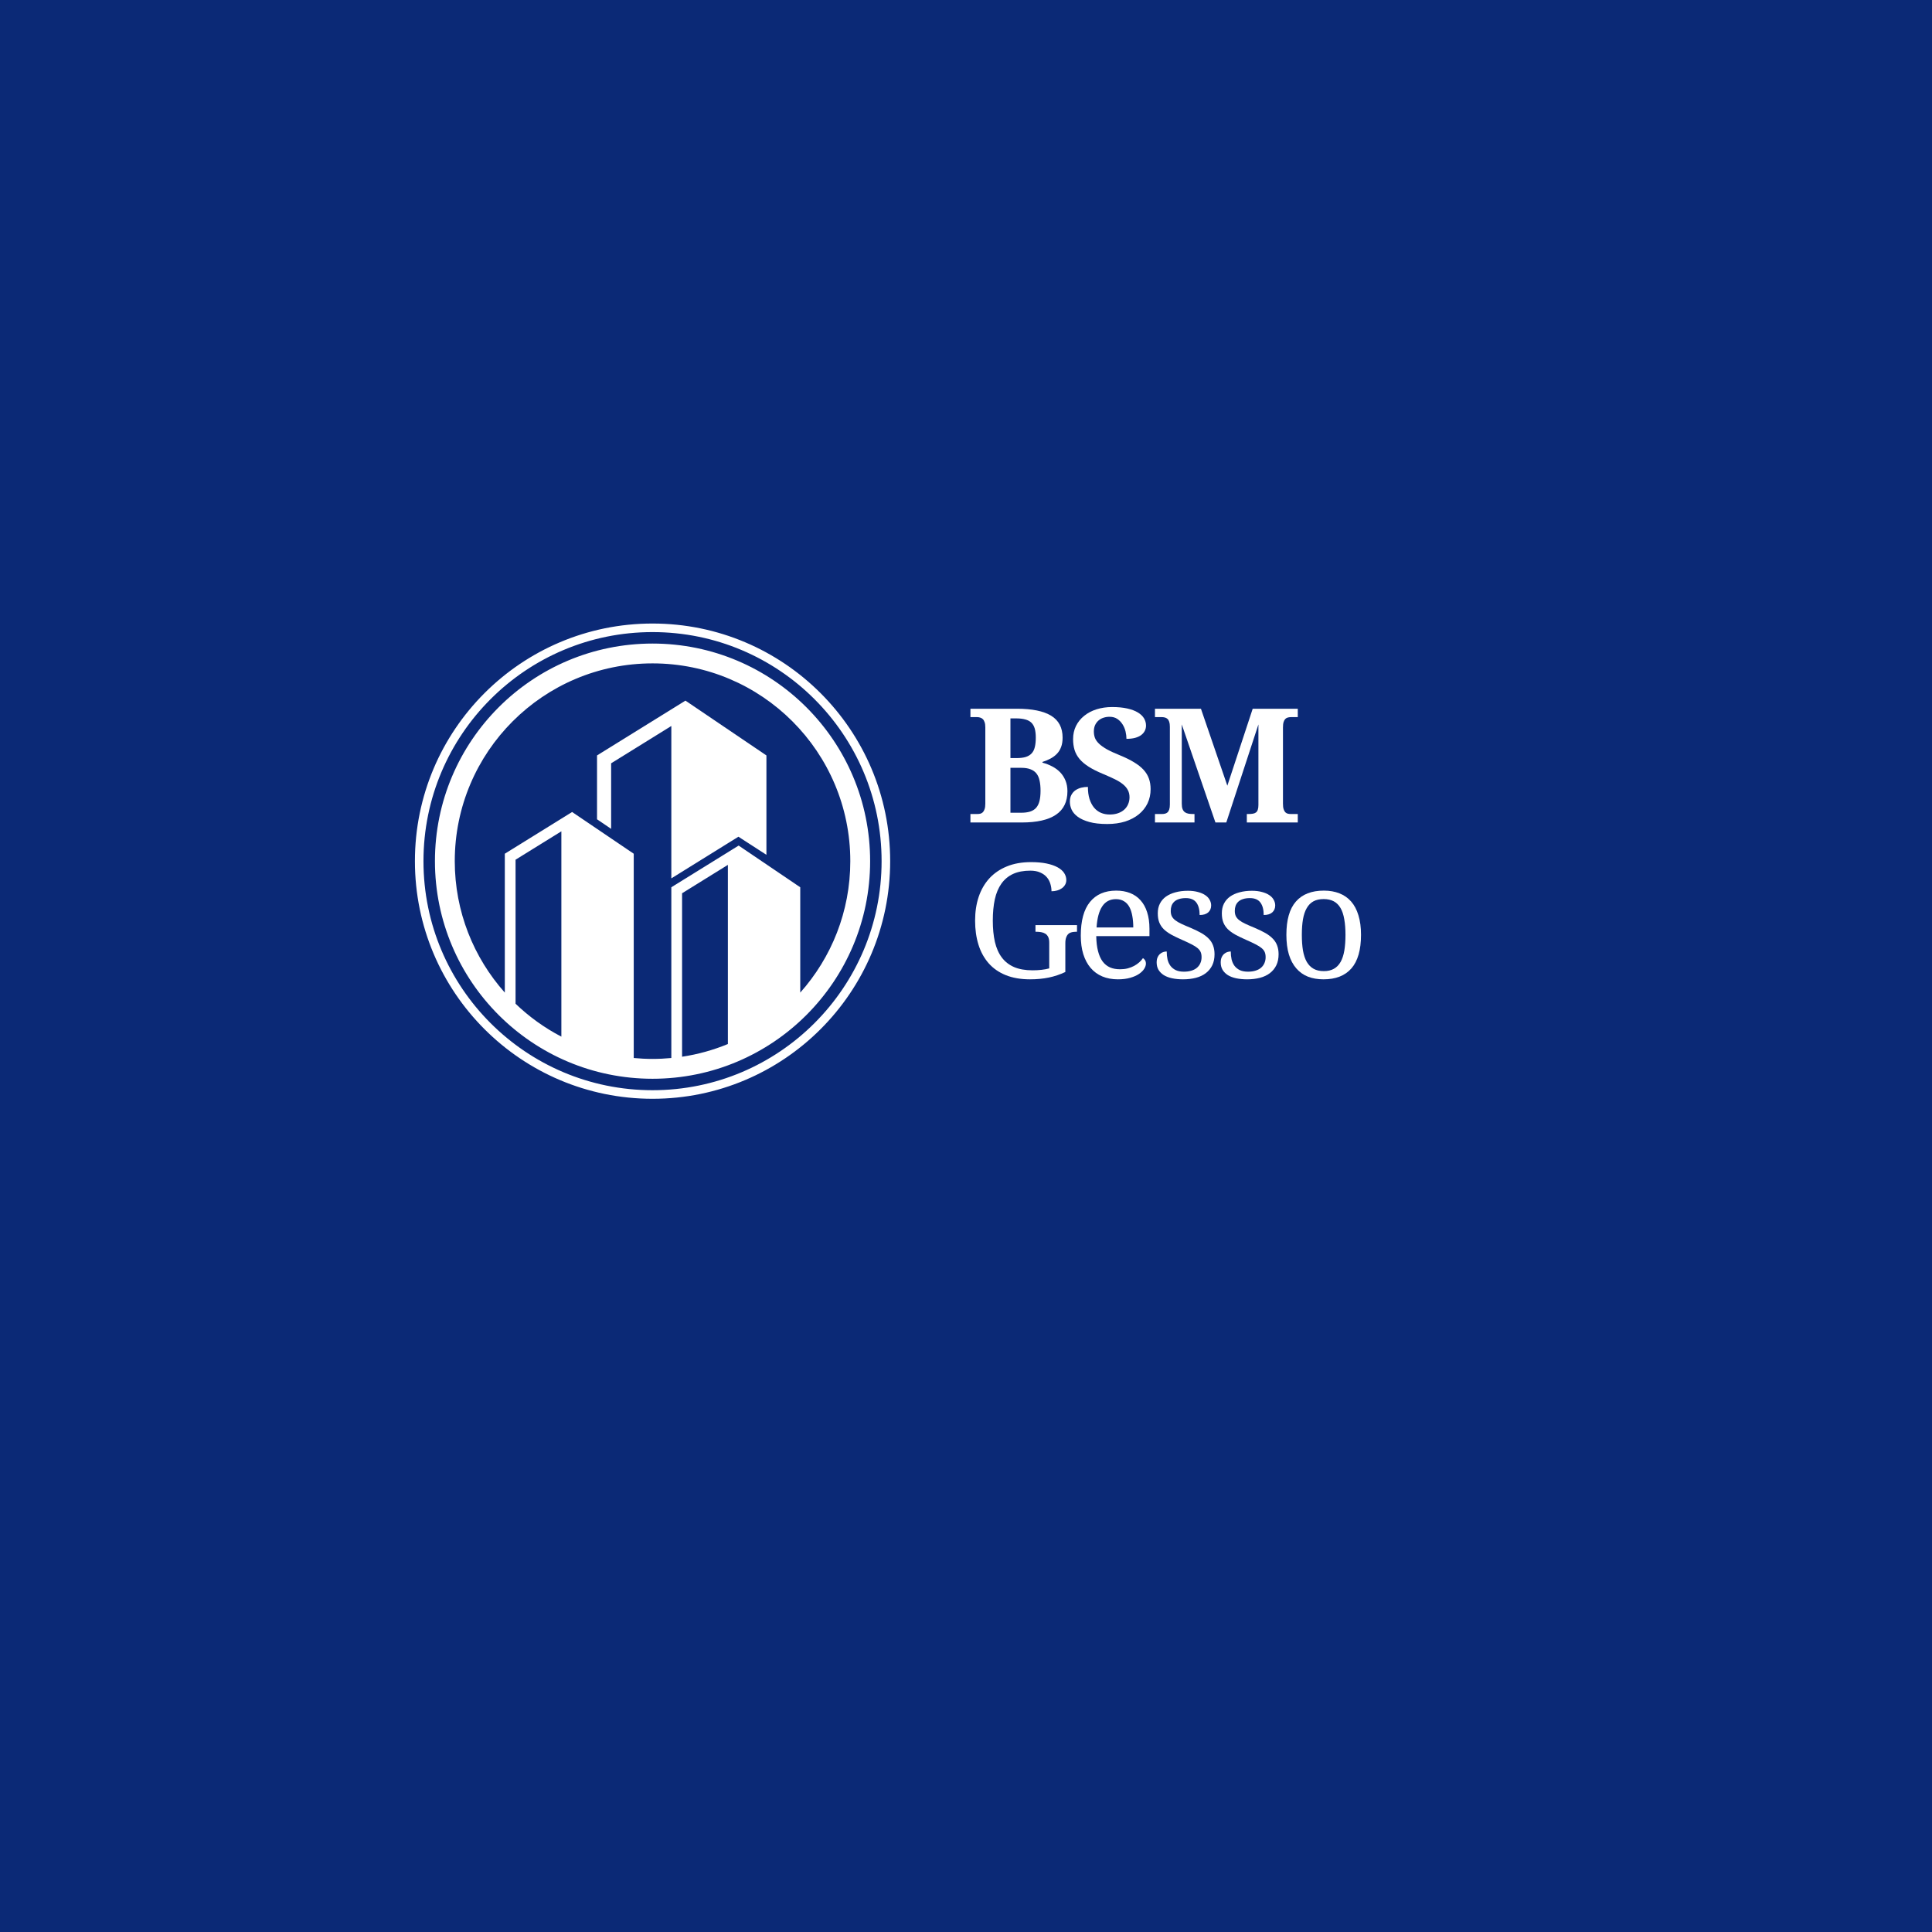 <svg xmlns="http://www.w3.org/2000/svg" xmlns:xlink="http://www.w3.org/1999/xlink" width="500" zoomAndPan="magnify" viewBox="0 0 375 375" height="500" preserveAspectRatio="xMidYMid meet" version="1.0"><defs><g/><clipPath id="871e1107f8"><path d="M 80.535 121.027 L 172.785 121.027 L 172.785 213.277 L 80.535 213.277 Z M 80.535 121.027 " clip-rule="nonzero"/></clipPath></defs><rect x="-37.5" width="450" fill="#ffffff" y="-37.5" height="450" fill-opacity="1"/><rect x="-37.5" width="450" fill="#ffffff" y="-37.5" height="450" fill-opacity="1"/><rect x="-37.5" width="450" fill="#0b2976" y="-37.5" height="450" fill-opacity="1"/><g clip-path="url(#871e1107f8)"><path fill="#ffffff" d="M 126.656 122.688 C 151.211 122.688 171.117 142.594 171.117 167.148 C 171.117 191.703 151.211 211.609 126.656 211.609 C 102.102 211.609 82.195 191.703 82.195 167.148 C 82.195 142.594 102.102 122.688 126.656 122.688 Z M 126.656 121.027 C 101.184 121.027 80.535 141.676 80.535 167.148 C 80.535 192.621 101.184 213.273 126.656 213.273 C 152.129 213.273 172.781 192.621 172.781 167.148 C 172.781 141.676 152.129 121.027 126.656 121.027 Z M 148.762 146.629 L 148.762 165.918 L 143.328 162.406 L 133.047 168.789 L 131.316 169.867 L 130.305 170.492 L 130.305 140.914 L 118.621 148.156 L 118.621 160.879 L 115.883 159.023 L 115.883 146.629 L 133.047 135.992 Z M 88.27 167.148 C 88.27 145.949 105.457 128.762 126.656 128.762 C 147.859 128.762 165.043 145.949 165.043 167.148 C 165.043 176.945 161.367 185.883 155.328 192.664 L 155.328 172.219 L 143.371 164.125 L 130.305 172.219 L 130.305 205.359 C 129.105 205.473 127.887 205.535 126.656 205.535 C 125.426 205.535 124.211 205.473 123.008 205.359 L 123.008 165.707 L 111.047 157.609 L 97.984 165.707 L 97.984 192.664 C 91.945 185.883 88.27 176.945 88.27 167.148 Z M 100.07 166.867 L 108.961 161.359 L 108.961 201.211 C 105.691 199.512 102.703 197.355 100.07 194.824 Z M 132.391 173.383 L 141.281 167.871 L 141.281 202.645 C 138.473 203.805 135.492 204.645 132.391 205.109 Z M 84.422 167.148 C 84.422 190.477 103.332 209.387 126.656 209.387 C 149.984 209.387 168.891 190.477 168.891 167.148 C 168.891 143.824 149.984 124.914 126.656 124.914 C 103.332 124.914 84.422 143.824 84.422 167.148 " fill-opacity="1" fill-rule="nonzero"/></g><g fill="#ffffff" fill-opacity="1"><g transform="translate(187.5, 159.643)"><g><path d="M 18.75 -16.469 C 18.75 -15.781 18.656 -15.18 18.469 -14.672 C 18.281 -14.16 18.016 -13.723 17.672 -13.359 C 17.328 -12.992 16.914 -12.68 16.438 -12.422 C 15.957 -12.16 15.426 -11.938 14.844 -11.75 L 14.844 -11.609 C 15.562 -11.422 16.211 -11.164 16.797 -10.844 C 17.391 -10.531 17.898 -10.145 18.328 -9.688 C 18.754 -9.227 19.086 -8.695 19.328 -8.094 C 19.566 -7.488 19.688 -6.812 19.688 -6.062 C 19.688 -4.02 18.941 -2.5 17.453 -1.5 C 15.973 -0.5 13.766 0 10.828 0 L 0.859 0 L 0.859 -1.641 L 2.125 -1.641 C 2.363 -1.641 2.578 -1.66 2.766 -1.703 C 2.961 -1.754 3.129 -1.848 3.266 -1.984 C 3.41 -2.129 3.523 -2.332 3.609 -2.594 C 3.703 -2.852 3.75 -3.207 3.75 -3.656 L 3.75 -18.469 C 3.75 -18.883 3.703 -19.219 3.609 -19.469 C 3.523 -19.727 3.41 -19.926 3.266 -20.062 C 3.117 -20.207 2.945 -20.305 2.75 -20.359 C 2.562 -20.422 2.352 -20.453 2.125 -20.453 L 0.859 -20.453 L 0.859 -22.078 L 9.891 -22.078 C 12.836 -22.078 15.051 -21.625 16.531 -20.719 C 18.008 -19.812 18.75 -18.395 18.75 -16.469 Z M 8.625 -1.891 L 10.688 -1.891 C 11.363 -1.891 11.941 -1.961 12.422 -2.109 C 12.91 -2.266 13.305 -2.508 13.609 -2.844 C 13.91 -3.188 14.129 -3.629 14.266 -4.172 C 14.398 -4.711 14.469 -5.375 14.469 -6.156 C 14.469 -6.914 14.406 -7.57 14.281 -8.125 C 14.164 -8.688 13.961 -9.148 13.672 -9.516 C 13.379 -9.879 12.992 -10.148 12.516 -10.328 C 12.047 -10.516 11.453 -10.609 10.734 -10.609 L 8.625 -10.609 Z M 8.625 -12.5 L 9.797 -12.5 C 10.523 -12.5 11.129 -12.57 11.609 -12.719 C 12.086 -12.875 12.469 -13.109 12.75 -13.422 C 13.039 -13.734 13.242 -14.141 13.359 -14.641 C 13.484 -15.148 13.547 -15.758 13.547 -16.469 C 13.547 -17.164 13.477 -17.75 13.344 -18.219 C 13.207 -18.695 12.988 -19.082 12.688 -19.375 C 12.383 -19.664 11.988 -19.875 11.5 -20 C 11.02 -20.133 10.438 -20.203 9.75 -20.203 L 8.625 -20.203 Z M 8.625 -12.5 "/></g></g></g><g fill="#ffffff" fill-opacity="1"><g transform="translate(206.739, 159.643)"><g><path d="M 8.172 0.297 C 6.785 0.297 5.629 0.164 4.703 -0.094 C 3.773 -0.352 3.031 -0.688 2.469 -1.094 C 1.906 -1.508 1.504 -1.973 1.266 -2.484 C 1.035 -3.004 0.922 -3.516 0.922 -4.016 C 0.922 -4.547 1.02 -4.992 1.219 -5.359 C 1.414 -5.723 1.676 -6.02 2 -6.25 C 2.332 -6.477 2.707 -6.645 3.125 -6.75 C 3.539 -6.852 3.973 -6.906 4.422 -6.906 C 4.422 -6.02 4.523 -5.238 4.734 -4.562 C 4.953 -3.895 5.242 -3.336 5.609 -2.891 C 5.984 -2.441 6.43 -2.102 6.953 -1.875 C 7.473 -1.656 8.039 -1.547 8.656 -1.547 C 9.258 -1.547 9.797 -1.629 10.266 -1.797 C 10.742 -1.961 11.148 -2.195 11.484 -2.5 C 11.816 -2.801 12.066 -3.156 12.234 -3.562 C 12.41 -3.977 12.5 -4.422 12.5 -4.891 C 12.5 -5.422 12.391 -5.891 12.172 -6.297 C 11.961 -6.703 11.645 -7.078 11.219 -7.422 C 10.789 -7.773 10.25 -8.109 9.594 -8.422 C 8.945 -8.734 8.191 -9.07 7.328 -9.438 C 6.242 -9.883 5.332 -10.344 4.594 -10.812 C 3.852 -11.281 3.254 -11.785 2.797 -12.328 C 2.348 -12.867 2.023 -13.457 1.828 -14.094 C 1.641 -14.727 1.547 -15.422 1.547 -16.172 C 1.547 -17.117 1.734 -17.973 2.109 -18.734 C 2.492 -19.504 3.023 -20.16 3.703 -20.703 C 4.379 -21.254 5.18 -21.676 6.109 -21.969 C 7.035 -22.258 8.039 -22.406 9.125 -22.406 C 10.258 -22.406 11.238 -22.312 12.062 -22.125 C 12.895 -21.938 13.578 -21.68 14.109 -21.359 C 14.648 -21.035 15.051 -20.656 15.312 -20.219 C 15.57 -19.781 15.703 -19.312 15.703 -18.812 C 15.703 -18.445 15.625 -18.109 15.469 -17.797 C 15.312 -17.484 15.078 -17.207 14.766 -16.969 C 14.453 -16.738 14.055 -16.555 13.578 -16.422 C 13.098 -16.297 12.539 -16.234 11.906 -16.234 C 11.906 -16.672 11.848 -17.141 11.734 -17.641 C 11.617 -18.141 11.426 -18.602 11.156 -19.031 C 10.895 -19.457 10.555 -19.812 10.141 -20.094 C 9.723 -20.375 9.219 -20.516 8.625 -20.516 C 8.207 -20.516 7.812 -20.453 7.438 -20.328 C 7.07 -20.211 6.75 -20.031 6.469 -19.781 C 6.195 -19.539 5.977 -19.242 5.812 -18.891 C 5.656 -18.535 5.578 -18.125 5.578 -17.656 C 5.578 -17.227 5.645 -16.82 5.781 -16.438 C 5.926 -16.051 6.188 -15.676 6.562 -15.312 C 6.938 -14.945 7.453 -14.578 8.109 -14.203 C 8.773 -13.836 9.633 -13.441 10.688 -13.016 C 11.738 -12.586 12.633 -12.145 13.375 -11.688 C 14.125 -11.238 14.738 -10.754 15.219 -10.234 C 15.695 -9.711 16.047 -9.141 16.266 -8.516 C 16.484 -7.898 16.594 -7.219 16.594 -6.469 C 16.594 -5.469 16.395 -4.551 16 -3.719 C 15.602 -2.895 15.035 -2.18 14.297 -1.578 C 13.566 -0.984 12.688 -0.52 11.656 -0.188 C 10.625 0.133 9.461 0.297 8.172 0.297 Z M 8.172 0.297 "/></g></g></g><g fill="#ffffff" fill-opacity="1"><g transform="translate(223.32, 159.643)"><g><path d="M 18.688 0 L 18.688 -1.641 L 18.984 -1.641 C 19.305 -1.641 19.594 -1.66 19.844 -1.703 C 20.094 -1.742 20.297 -1.82 20.453 -1.938 C 20.617 -2.062 20.738 -2.238 20.812 -2.469 C 20.895 -2.695 20.938 -3 20.938 -3.375 L 20.938 -19.031 L 14.703 0 L 12.594 0 L 6.062 -19.031 L 6.062 -3.656 C 6.062 -3.207 6.113 -2.852 6.219 -2.594 C 6.32 -2.332 6.473 -2.129 6.672 -1.984 C 6.867 -1.848 7.109 -1.754 7.391 -1.703 C 7.672 -1.66 7.992 -1.641 8.359 -1.641 L 8.531 -1.641 L 8.531 0 L 0.859 0 L 0.859 -1.641 L 2.156 -1.641 C 2.383 -1.641 2.594 -1.66 2.781 -1.703 C 2.969 -1.742 3.133 -1.828 3.281 -1.953 C 3.426 -2.078 3.539 -2.266 3.625 -2.516 C 3.707 -2.766 3.75 -3.086 3.75 -3.484 L 3.75 -18.562 C 3.75 -18.977 3.707 -19.305 3.625 -19.547 C 3.539 -19.797 3.426 -19.984 3.281 -20.109 C 3.133 -20.242 2.969 -20.332 2.781 -20.375 C 2.594 -20.426 2.383 -20.453 2.156 -20.453 L 0.859 -20.453 L 0.859 -22.078 L 9.781 -22.078 L 14.906 -7.141 L 19.828 -22.078 L 28.578 -22.078 L 28.578 -20.453 L 27.281 -20.453 C 27.062 -20.453 26.852 -20.426 26.656 -20.375 C 26.469 -20.332 26.301 -20.238 26.156 -20.094 C 26.02 -19.957 25.91 -19.758 25.828 -19.5 C 25.742 -19.238 25.703 -18.883 25.703 -18.438 L 25.703 -3.656 C 25.703 -3.207 25.742 -2.852 25.828 -2.594 C 25.91 -2.332 26.02 -2.129 26.156 -1.984 C 26.301 -1.848 26.469 -1.754 26.656 -1.703 C 26.852 -1.66 27.062 -1.641 27.281 -1.641 L 28.578 -1.641 L 28.578 0 Z M 18.688 0 "/></g></g></g><g fill="#ffffff" fill-opacity="1"><g transform="translate(187.5, 189.79)"><g><path d="M 12.422 0.297 C 10.629 0.297 9.062 0.023 7.719 -0.516 C 6.383 -1.055 5.273 -1.828 4.391 -2.828 C 3.516 -3.828 2.859 -5.023 2.422 -6.422 C 1.984 -7.828 1.766 -9.383 1.766 -11.094 C 1.766 -12.77 1.992 -14.301 2.453 -15.688 C 2.922 -17.082 3.609 -18.281 4.516 -19.281 C 5.43 -20.281 6.562 -21.055 7.906 -21.609 C 9.258 -22.172 10.832 -22.453 12.625 -22.453 C 13.77 -22.453 14.77 -22.363 15.625 -22.188 C 16.477 -22.008 17.191 -21.766 17.766 -21.453 C 18.336 -21.141 18.766 -20.77 19.047 -20.344 C 19.328 -19.914 19.469 -19.457 19.469 -18.969 C 19.469 -18.633 19.391 -18.332 19.234 -18.062 C 19.086 -17.801 18.883 -17.578 18.625 -17.391 C 18.363 -17.203 18.062 -17.055 17.719 -16.953 C 17.375 -16.848 17 -16.797 16.594 -16.797 C 16.594 -17.285 16.52 -17.766 16.375 -18.234 C 16.238 -18.711 16.008 -19.141 15.688 -19.516 C 15.363 -19.898 14.938 -20.207 14.406 -20.438 C 13.883 -20.676 13.242 -20.797 12.484 -20.797 C 11.172 -20.797 10.051 -20.582 9.125 -20.156 C 8.207 -19.727 7.457 -19.102 6.875 -18.281 C 6.289 -17.457 5.863 -16.441 5.594 -15.234 C 5.332 -14.023 5.203 -12.645 5.203 -11.094 C 5.203 -9.551 5.336 -8.176 5.609 -6.969 C 5.891 -5.77 6.336 -4.758 6.953 -3.938 C 7.566 -3.125 8.363 -2.504 9.344 -2.078 C 10.32 -1.66 11.516 -1.453 12.922 -1.453 C 13.516 -1.453 14.094 -1.484 14.656 -1.547 C 15.219 -1.609 15.719 -1.703 16.156 -1.828 L 16.156 -6.828 C 16.156 -7.285 16.086 -7.648 15.953 -7.922 C 15.816 -8.203 15.629 -8.414 15.391 -8.562 C 15.16 -8.707 14.891 -8.805 14.578 -8.859 C 14.273 -8.91 13.953 -8.938 13.609 -8.938 L 13.484 -8.938 L 13.484 -10.234 L 21.547 -10.234 L 21.547 -8.938 L 21.422 -8.938 C 21.129 -8.938 20.848 -8.91 20.578 -8.859 C 20.316 -8.805 20.094 -8.703 19.906 -8.547 C 19.719 -8.391 19.566 -8.16 19.453 -7.859 C 19.336 -7.566 19.281 -7.176 19.281 -6.688 L 19.281 -1.125 C 18.238 -0.633 17.164 -0.273 16.062 -0.047 C 14.969 0.18 13.754 0.297 12.422 0.297 Z M 12.422 0.297 "/></g></g></g><g fill="#ffffff" fill-opacity="1"><g transform="translate(208.077, 189.79)"><g><path d="M 8.516 -15.266 C 7.367 -15.266 6.484 -14.797 5.859 -13.859 C 5.242 -12.922 4.879 -11.555 4.766 -9.766 L 11.891 -9.766 C 11.891 -10.578 11.828 -11.32 11.703 -12 C 11.586 -12.676 11.398 -13.254 11.141 -13.734 C 10.879 -14.223 10.531 -14.598 10.094 -14.859 C 9.664 -15.129 9.141 -15.266 8.516 -15.266 Z M 8.906 0.297 C 7.781 0.297 6.77 0.109 5.875 -0.266 C 4.988 -0.641 4.234 -1.191 3.609 -1.922 C 2.992 -2.648 2.52 -3.539 2.188 -4.594 C 1.863 -5.645 1.703 -6.844 1.703 -8.188 C 1.703 -11.082 2.297 -13.258 3.484 -14.719 C 4.68 -16.188 6.379 -16.922 8.578 -16.922 C 9.578 -16.922 10.473 -16.766 11.266 -16.453 C 12.066 -16.141 12.742 -15.672 13.297 -15.047 C 13.859 -14.43 14.285 -13.66 14.578 -12.734 C 14.879 -11.816 15.031 -10.742 15.031 -9.516 L 15.031 -8.094 L 4.703 -8.094 C 4.723 -6.969 4.836 -6 5.047 -5.188 C 5.254 -4.375 5.551 -3.703 5.938 -3.172 C 6.332 -2.648 6.812 -2.266 7.375 -2.016 C 7.938 -1.773 8.586 -1.656 9.328 -1.656 C 9.859 -1.656 10.352 -1.711 10.812 -1.828 C 11.27 -1.953 11.688 -2.113 12.062 -2.312 C 12.438 -2.52 12.766 -2.75 13.047 -3 C 13.336 -3.258 13.578 -3.531 13.766 -3.812 C 13.898 -3.75 14.031 -3.625 14.156 -3.438 C 14.281 -3.25 14.344 -3.02 14.344 -2.75 C 14.344 -2.438 14.234 -2.102 14.016 -1.75 C 13.797 -1.395 13.457 -1.062 13 -0.75 C 12.551 -0.445 11.984 -0.195 11.297 0 C 10.617 0.195 9.82 0.297 8.906 0.297 Z M 8.906 0.297 "/></g></g></g><g fill="#ffffff" fill-opacity="1"><g transform="translate(223.115, 189.79)"><g><path d="M 6.516 0.297 C 5.734 0.297 5.023 0.227 4.391 0.094 C 3.766 -0.039 3.227 -0.242 2.781 -0.516 C 2.344 -0.797 2 -1.141 1.75 -1.547 C 1.508 -1.961 1.391 -2.441 1.391 -2.984 C 1.391 -3.398 1.457 -3.742 1.594 -4.016 C 1.727 -4.297 1.895 -4.516 2.094 -4.672 C 2.289 -4.836 2.504 -4.953 2.734 -5.016 C 2.961 -5.078 3.164 -5.109 3.344 -5.109 C 3.344 -4.566 3.395 -4.055 3.5 -3.578 C 3.613 -3.109 3.801 -2.691 4.062 -2.328 C 4.332 -1.973 4.68 -1.691 5.109 -1.484 C 5.535 -1.285 6.062 -1.188 6.688 -1.188 C 7.238 -1.188 7.727 -1.254 8.156 -1.391 C 8.582 -1.523 8.938 -1.711 9.219 -1.953 C 9.508 -2.203 9.727 -2.5 9.875 -2.844 C 10.031 -3.195 10.109 -3.582 10.109 -4 C 10.109 -4.383 10.051 -4.711 9.938 -4.984 C 9.82 -5.266 9.617 -5.523 9.328 -5.766 C 9.047 -6.004 8.656 -6.25 8.156 -6.5 C 7.664 -6.758 7.047 -7.051 6.297 -7.375 C 5.492 -7.727 4.797 -8.066 4.203 -8.391 C 3.617 -8.723 3.133 -9.078 2.75 -9.453 C 2.375 -9.836 2.086 -10.273 1.891 -10.766 C 1.703 -11.254 1.609 -11.836 1.609 -12.516 C 1.609 -13.223 1.742 -13.848 2.016 -14.391 C 2.297 -14.941 2.691 -15.398 3.203 -15.766 C 3.723 -16.129 4.336 -16.406 5.047 -16.594 C 5.766 -16.789 6.566 -16.891 7.453 -16.891 C 8.18 -16.891 8.828 -16.812 9.391 -16.656 C 9.961 -16.508 10.438 -16.305 10.812 -16.047 C 11.195 -15.797 11.484 -15.492 11.672 -15.141 C 11.867 -14.797 11.969 -14.43 11.969 -14.047 C 11.969 -13.484 11.773 -13.031 11.391 -12.688 C 11.004 -12.352 10.453 -12.188 9.734 -12.188 C 9.734 -13.227 9.52 -14.035 9.094 -14.609 C 8.664 -15.18 7.988 -15.469 7.062 -15.469 C 6.539 -15.469 6.094 -15.406 5.719 -15.281 C 5.344 -15.164 5.035 -14.992 4.797 -14.766 C 4.566 -14.547 4.395 -14.285 4.281 -13.984 C 4.176 -13.68 4.125 -13.348 4.125 -12.984 C 4.125 -12.586 4.191 -12.242 4.328 -11.953 C 4.473 -11.672 4.695 -11.41 5 -11.172 C 5.312 -10.93 5.711 -10.695 6.203 -10.469 C 6.691 -10.238 7.281 -9.984 7.969 -9.703 C 8.781 -9.359 9.477 -9.02 10.062 -8.688 C 10.645 -8.352 11.125 -7.988 11.5 -7.594 C 11.883 -7.207 12.164 -6.766 12.344 -6.266 C 12.531 -5.773 12.625 -5.207 12.625 -4.562 C 12.625 -3.75 12.477 -3.039 12.188 -2.438 C 11.895 -1.832 11.477 -1.32 10.938 -0.906 C 10.406 -0.5 9.766 -0.195 9.016 0 C 8.266 0.195 7.43 0.297 6.516 0.297 Z M 6.516 0.297 "/></g></g></g><g fill="#ffffff" fill-opacity="1"><g transform="translate(235.549, 189.79)"><g><path d="M 6.516 0.297 C 5.734 0.297 5.023 0.227 4.391 0.094 C 3.766 -0.039 3.227 -0.242 2.781 -0.516 C 2.344 -0.797 2 -1.141 1.75 -1.547 C 1.508 -1.961 1.391 -2.441 1.391 -2.984 C 1.391 -3.398 1.457 -3.742 1.594 -4.016 C 1.727 -4.297 1.895 -4.516 2.094 -4.672 C 2.289 -4.836 2.504 -4.953 2.734 -5.016 C 2.961 -5.078 3.164 -5.109 3.344 -5.109 C 3.344 -4.566 3.395 -4.055 3.5 -3.578 C 3.613 -3.109 3.801 -2.691 4.062 -2.328 C 4.332 -1.973 4.68 -1.691 5.109 -1.484 C 5.535 -1.285 6.062 -1.188 6.688 -1.188 C 7.238 -1.188 7.727 -1.254 8.156 -1.391 C 8.582 -1.523 8.938 -1.711 9.219 -1.953 C 9.508 -2.203 9.727 -2.5 9.875 -2.844 C 10.031 -3.195 10.109 -3.582 10.109 -4 C 10.109 -4.383 10.051 -4.711 9.938 -4.984 C 9.82 -5.266 9.617 -5.523 9.328 -5.766 C 9.047 -6.004 8.656 -6.25 8.156 -6.5 C 7.664 -6.758 7.047 -7.051 6.297 -7.375 C 5.492 -7.727 4.797 -8.066 4.203 -8.391 C 3.617 -8.723 3.133 -9.078 2.75 -9.453 C 2.375 -9.836 2.086 -10.273 1.891 -10.766 C 1.703 -11.254 1.609 -11.836 1.609 -12.516 C 1.609 -13.223 1.742 -13.848 2.016 -14.391 C 2.297 -14.941 2.691 -15.398 3.203 -15.766 C 3.723 -16.129 4.336 -16.406 5.047 -16.594 C 5.766 -16.789 6.566 -16.891 7.453 -16.891 C 8.18 -16.891 8.828 -16.812 9.391 -16.656 C 9.961 -16.508 10.438 -16.305 10.812 -16.047 C 11.195 -15.797 11.484 -15.492 11.672 -15.141 C 11.867 -14.797 11.969 -14.43 11.969 -14.047 C 11.969 -13.484 11.773 -13.031 11.391 -12.688 C 11.004 -12.352 10.453 -12.188 9.734 -12.188 C 9.734 -13.227 9.52 -14.035 9.094 -14.609 C 8.664 -15.18 7.988 -15.469 7.062 -15.469 C 6.539 -15.469 6.094 -15.406 5.719 -15.281 C 5.344 -15.164 5.035 -14.992 4.797 -14.766 C 4.566 -14.547 4.395 -14.285 4.281 -13.984 C 4.176 -13.68 4.125 -13.348 4.125 -12.984 C 4.125 -12.586 4.191 -12.242 4.328 -11.953 C 4.473 -11.672 4.695 -11.41 5 -11.172 C 5.312 -10.93 5.711 -10.695 6.203 -10.469 C 6.691 -10.238 7.281 -9.984 7.969 -9.703 C 8.781 -9.359 9.477 -9.02 10.062 -8.688 C 10.645 -8.352 11.125 -7.988 11.5 -7.594 C 11.883 -7.207 12.164 -6.766 12.344 -6.266 C 12.531 -5.773 12.625 -5.207 12.625 -4.562 C 12.625 -3.75 12.477 -3.039 12.188 -2.438 C 11.895 -1.832 11.477 -1.32 10.938 -0.906 C 10.406 -0.5 9.766 -0.195 9.016 0 C 8.266 0.195 7.43 0.297 6.516 0.297 Z M 6.516 0.297 "/></g></g></g><g fill="#ffffff" fill-opacity="1"><g transform="translate(247.984, 189.79)"><g><path d="M 16.188 -8.344 C 16.188 -5.426 15.566 -3.254 14.328 -1.828 C 13.086 -0.41 11.281 0.297 8.906 0.297 C 7.781 0.297 6.773 0.125 5.891 -0.219 C 5.004 -0.57 4.25 -1.109 3.625 -1.828 C 3 -2.547 2.52 -3.445 2.188 -4.531 C 1.863 -5.613 1.703 -6.883 1.703 -8.344 C 1.703 -11.238 2.316 -13.391 3.547 -14.797 C 4.773 -16.211 6.586 -16.922 8.984 -16.922 C 10.109 -16.922 11.113 -16.742 12 -16.391 C 12.883 -16.047 13.641 -15.52 14.266 -14.812 C 14.891 -14.102 15.363 -13.207 15.688 -12.125 C 16.02 -11.051 16.188 -9.789 16.188 -8.344 Z M 4.703 -8.344 C 4.703 -7.188 4.773 -6.172 4.922 -5.297 C 5.078 -4.422 5.32 -3.688 5.656 -3.094 C 6 -2.5 6.441 -2.051 6.984 -1.75 C 7.523 -1.445 8.188 -1.297 8.969 -1.297 C 9.738 -1.297 10.391 -1.445 10.922 -1.75 C 11.461 -2.051 11.898 -2.5 12.234 -3.094 C 12.566 -3.688 12.805 -4.422 12.953 -5.297 C 13.098 -6.172 13.172 -7.188 13.172 -8.344 C 13.172 -9.488 13.094 -10.492 12.938 -11.359 C 12.789 -12.234 12.551 -12.957 12.219 -13.531 C 11.883 -14.113 11.445 -14.551 10.906 -14.844 C 10.363 -15.133 9.707 -15.281 8.938 -15.281 C 8.156 -15.281 7.492 -15.133 6.953 -14.844 C 6.422 -14.551 5.988 -14.113 5.656 -13.531 C 5.32 -12.957 5.078 -12.234 4.922 -11.359 C 4.773 -10.492 4.703 -9.488 4.703 -8.344 Z M 4.703 -8.344 "/></g></g></g></svg>